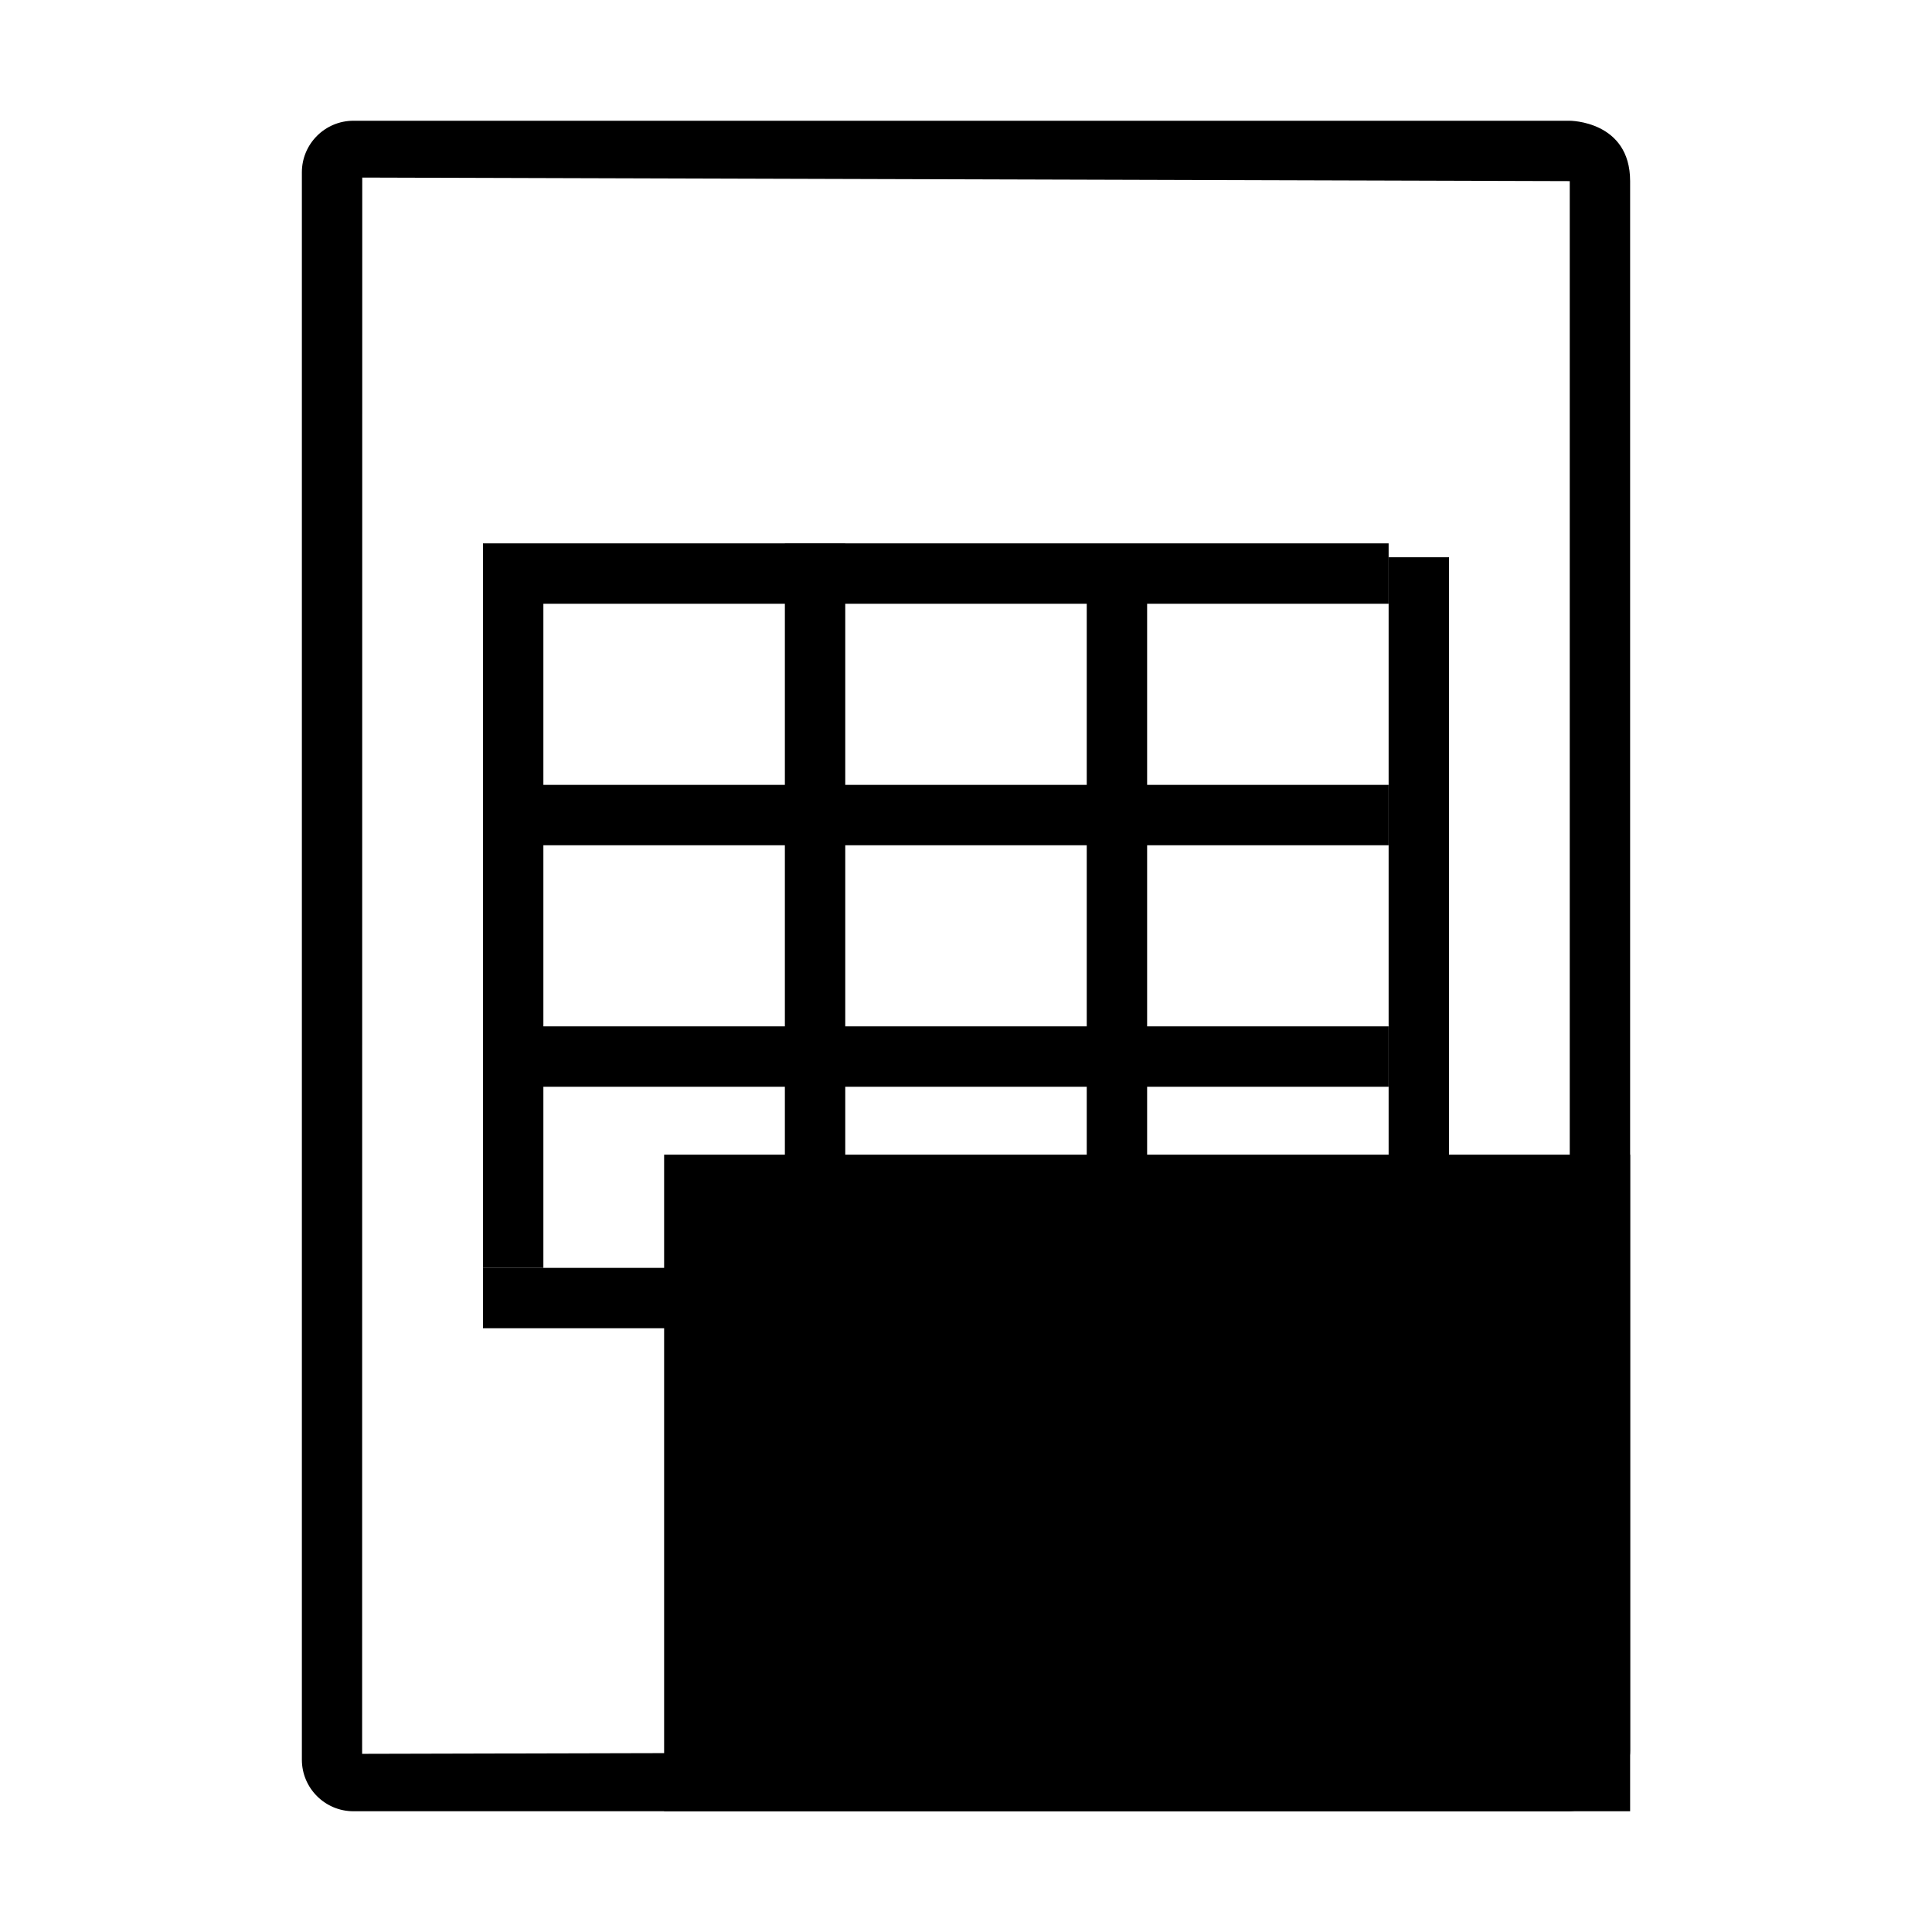 <?xml version="1.0" encoding="utf-8"?>
<!--
  Copyright 2015-2017 Hippo B.V. (http://www.onehippo.com)

  Licensed under the Apache License, Version 2.0 (the "License");
  you may not use this file except in compliance with the License.
  You may obtain a copy of the License at

   http://www.apache.org/licenses/LICENSE-2.0

  Unless required by applicable law or agreed to in writing, software
  distributed under the License is distributed on an "AS IS" BASIS,
  WITHOUT WARRANTIES OR CONDITIONS OF ANY KIND, either express or implied.
  See the License for the specific language governing permissions and
  limitations under the License.
-->

<!DOCTYPE svg PUBLIC "-//W3C//DTD SVG 1.1//EN" "http://www.w3.org/Graphics/SVG/1.1/DTD/svg11.dtd">
<svg version="1.1" id="Layer_1" xmlns="http://www.w3.org/2000/svg" xmlns:xlink="http://www.w3.org/1999/xlink" x="0px" y="0px"
	 width="32px" height="32px" viewBox="0 0 32 32" enable-background="new 0 0 32 32" xml:space="preserve">
<rect x="8" y="9" fill="currentColor" width="15" height="1"/>
<rect x="8" y="13" fill="currentColor" width="15" height="1"/>
<rect x="8" y="17" fill="currentColor" width="15" height="1"/>
<rect x="8" y="21" fill="currentColor" width="15" height="1"/>
<rect x="8" y="9.23" fill="currentColor" width="1" height="11.77"/>
<rect x="18" y="9.23" fill="currentColor" width="1" height="11.77"/>
<rect x="23" y="9.23" fill="currentColor" width="1" height="11.77"/>
<rect x="13" y="9" fill="currentColor" width="1" height="13"/>
<g>
	<path fill="currentColor" d="M27,3c0,1,0,26,0,26c0,0.472-0.561,1-1.031,1H5.854C5.383,30,5,29.617,5,29.146V2.854
		C5,2.383,5.383,2,5.854,2H26C26,2,27,2,27,3z M26,3L6,2.941L5.998,29.049L26,29V3z"/>
</g>
<rect x="11" y="19.125" fill="currentColor" width="16" height="10.875"/>
<g>
	<polygon points="21.509,22 20.509,22 19.509,23.666 18.509,22 17.509,22 19.009,24.5 17.509,27 18.509,27
		19.509,25.334 20.509,27 21.509,27 20.009,24.5 	"/>
</g>
<path d="M17,23v-1h-3c0,0-1,0-1,1s0,1,0,1s0,1,1,1s2,0,2,0v1h-3v1c0,0,2,0,3,0s1-1,1-1v-1c0,0,0-1-1-1s-2,0-2,0v-1
	H17z"/>
<path d="M25,23v-1h-2c0,0-1,0-1,1s0,2,0,3s1,1,1,1h2v-1h-2v-3H25z"/>
</svg>
